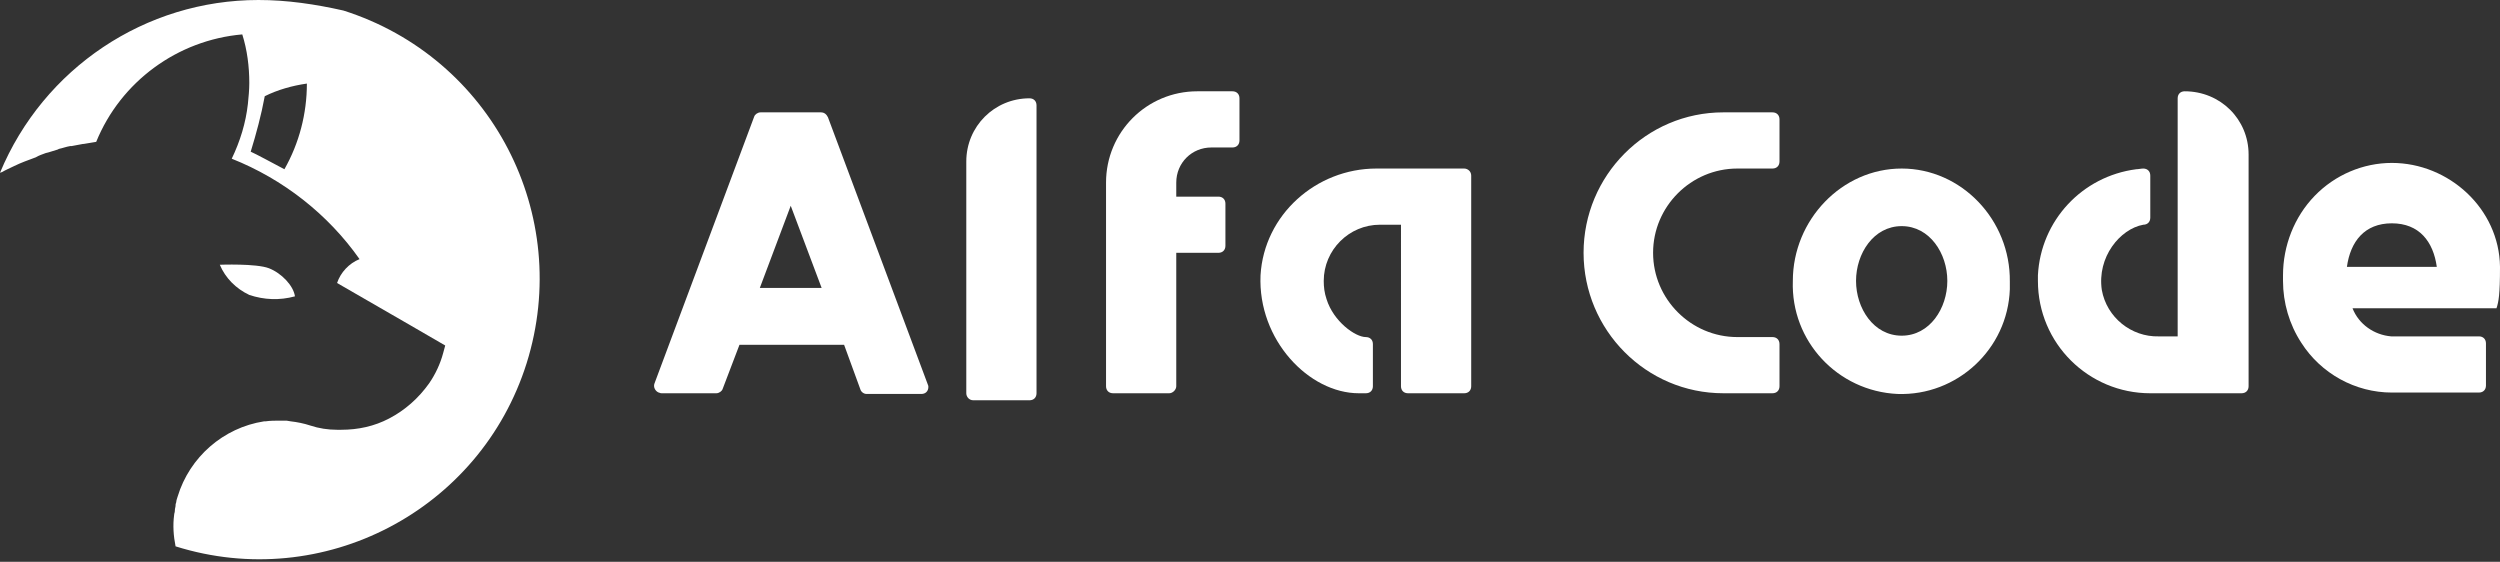 <?xml version="1.0" encoding="utf-8"?>
<!-- Generator: Adobe Illustrator 24.0.1, SVG Export Plug-In . SVG Version: 6.00 Build 0)  -->
<svg version="1.1" id="Logo" xmlns="http://www.w3.org/2000/svg" xmlns:xlink="http://www.w3.org/1999/xlink" x="0px" y="0px"
	 viewBox="0 0 356 80" style="enable-background:new 0 0 356 80;" xml:space="preserve">
<rect x="0" y="0" width="356" height="80" fill="#333333" stroke="none"/>
<style type="text/css">
	.st0{fill:#FFFFFF;}
</style>
<title>Logo Horizontal - White</title>
<g id="Text_Group">
	<path class="st0" d="M356,38c-0.1-8.3-7.3-14.8-15.4-14.8c-4.1,0-8.1,1.7-11,4.7c-2.9,3-4.5,7.1-4.5,11.3V40c0,3.1,0.9,6.2,2.6,8.8
		c2.8,4.4,7.7,7.1,12.9,7.1H353c0.6,0,1-0.4,1-1v-6c0-0.6-0.4-1-1-1h-12.5c-2.4-0.2-4.6-1.7-5.5-4h20.5C355.8,43,356,42,356,38z
		 M334.2,38c0.5-3.6,2.5-6.2,6.4-6.2s5.9,2.6,6.4,6.2H334.2z"/>
	<path class="st0" d="M320.2,22v33c0,0.6-0.4,1-1,1h-13c-8.8,0-16-7.1-16-16c0-0.3,0-0.5,0-0.8c0.4-7.8,6.3-14.1,14-15.1
		c0.3,0,0.7-0.1,1-0.1c0.6,0,1,0.4,1,1v6c0,0.6-0.4,1-1,1c-3.3,0.6-6.6,4.6-5.9,9.3c0.7,3.9,4.2,6.7,8.1,6.6h2.7V14c0-0.6,0.4-1,1-1
		l0,0C316.2,13,320.2,17,320.2,22z"/>
	<path class="st0" d="M270.8,24c-8.5,0-15.5,7.3-15.5,16c-0.3,8.6,6.4,15.7,14.9,16.1c8.5,0.3,15.7-6.4,16-14.9c0-0.4,0-0.7,0-1.1
		C286.3,31.3,279.3,24,270.8,24z M270.8,47.8c-4,0-6.5-3.9-6.5-7.8s2.5-7.8,6.5-7.8c4,0,6.5,3.9,6.5,7.8S274.8,47.8,270.8,47.8
		L270.8,47.8z"/>
	<path class="st0" d="M247.4,24h5c0.6,0,1-0.4,1-1v-6c0-0.6-0.4-1-1-1h-7c-11,0-19.9,9-19.9,20l0,0c0,11,8.9,20,19.9,20h7
		c0.6,0,1-0.4,1-1v-6c0-0.6-0.4-1-1-1h-5c-6.6,0-12-5.4-12-12l0,0C235.4,29.4,240.8,24,247.4,24z"/>
	<path class="st0" d="M209.5,25v30c0,0.6-0.4,1-1,1h-8c-0.6,0-1-0.4-1-1V32h-3c-4.4,0-8,3.6-8,8c0,0.9,0.1,1.7,0.4,2.6
		c1,3.2,4.1,5.4,5.6,5.4c0.6,0,1,0.4,1,1v6c0,0.6-0.4,1-1,1h-1c-7.1,0-14.4-7.6-14-16.8C180,30.6,187.4,24,196,24h12.5
		C209,24,209.5,24.4,209.5,25z"/>
	<path class="st0" d="M166.5,56h-8c-0.6,0-1-0.4-1-1V26c0-7.2,5.8-13,13-13h5c0.6,0,1,0.4,1,1v6c0,0.6-0.4,1-1,1h-3
		c-2.8,0-5,2.2-5,5v2h6c0.6,0,1,0.4,1,1v6c0,0.6-0.4,1-1,1h-6v19C167.5,55.5,167,56,166.5,56z"/>
	<path class="st0" d="M137.6,56V23c0-5,4-9,9-9l0,0c0.6,0,1,0.4,1,1v41c0,0.6-0.4,1-1,1h-8C138,57,137.6,56.5,137.6,56z"/>
	<path class="st0" d="M116.9,16h-8.6c-0.4,0-0.8,0.3-0.9,0.6l-14.2,38c-0.2,0.5,0.1,1.1,0.6,1.3c0.1,0,0.2,0.1,0.4,0.1h7.8
		c0.4,0,0.8-0.3,0.9-0.6l2.4-6.3h14.9l2.3,6.3c0.1,0.4,0.5,0.7,0.9,0.7h7.8c0.6,0,1-0.4,1-1c0-0.1,0-0.2-0.1-0.4l-14.2-38
		C117.7,16.3,117.4,16,116.9,16z M108.6,41h-0.4l4.4-11.7l4.4,11.7H108.6z"/>
</g>
<g id="Symbol_Group">
	<path class="st0" d="M31.3,37.7c0,0,5.2-0.2,7,0.5c1.8,0.7,3.5,2.5,3.7,4c-2.2,0.6-4.4,0.5-6.5-0.2C33.6,41.1,32.1,39.6,31.3,37.7z
		"/>
	<path class="st0" d="M36.8,0C20.7,0,6.2,9.7,0,24.6l0.3-0.1c0.5-0.3,1-0.5,1.6-0.8s1.1-0.5,1.6-0.7c0.5-0.2,1.1-0.4,1.6-0.6
		C5.6,22.1,6,22,6.5,21.8l0.4-0.1l1.3-0.4l0.2-0.1c0.5-0.1,1-0.3,1.6-0.4h0.2c0.5-0.1,1-0.2,1.6-0.3h0.1c0.6-0.1,1.2-0.2,1.8-0.3
		c3.5-8.6,11.6-14.5,20.8-15.3c0.7,2.2,1,4.6,1,6.9c0,1-0.1,2-0.2,3c-0.3,2.7-1.1,5.3-2.3,7.8c7.3,2.9,13.7,7.9,18.2,14.3
		c-1.5,0.6-2.7,1.9-3.2,3.4l10.4,6l5,2.9c-0.1,0.4-0.2,0.7-0.3,1.1c-0.4,1.5-1.1,3-2,4.3c-1.5,2.1-3.4,3.8-5.7,5l0,0
		c-2.1,1.1-4.4,1.6-6.8,1.6H48c-1.3,0-2.6-0.2-3.8-0.6l0,0c-0.9-0.3-1.9-0.5-2.8-0.6l0,0l-0.6-0.1c-0.3,0-0.6,0-0.9,0
		c-0.7,0-1.4,0-2.1,0.1c-0.1,0-0.2,0-0.2,0c-5.8,0.9-10.6,5.1-12.3,10.7c-0.1,0.3-0.2,0.6-0.2,0.8c-0.1,0.3-0.1,0.3-0.1,0.5
		s-0.1,0.4-0.1,0.7s-0.1,0.4-0.1,0.6c-0.2,1.5-0.1,3,0.2,4.5c21,6.6,43.4-5.1,50-26.1c6.6-21.1-5-43.5-26.1-50.2
		C44.9,0.6,40.9,0,36.8,0z M43.7,11.9c0,4.3-1.1,8.5-3.2,12.2c-1.7-0.9-4.1-2.2-4.8-2.5c0.8-2.6,1.5-5.2,2-7.9
		C39.5,12.8,41.6,12.2,43.7,11.9L43.7,11.9z"/>
</g>
</svg>
